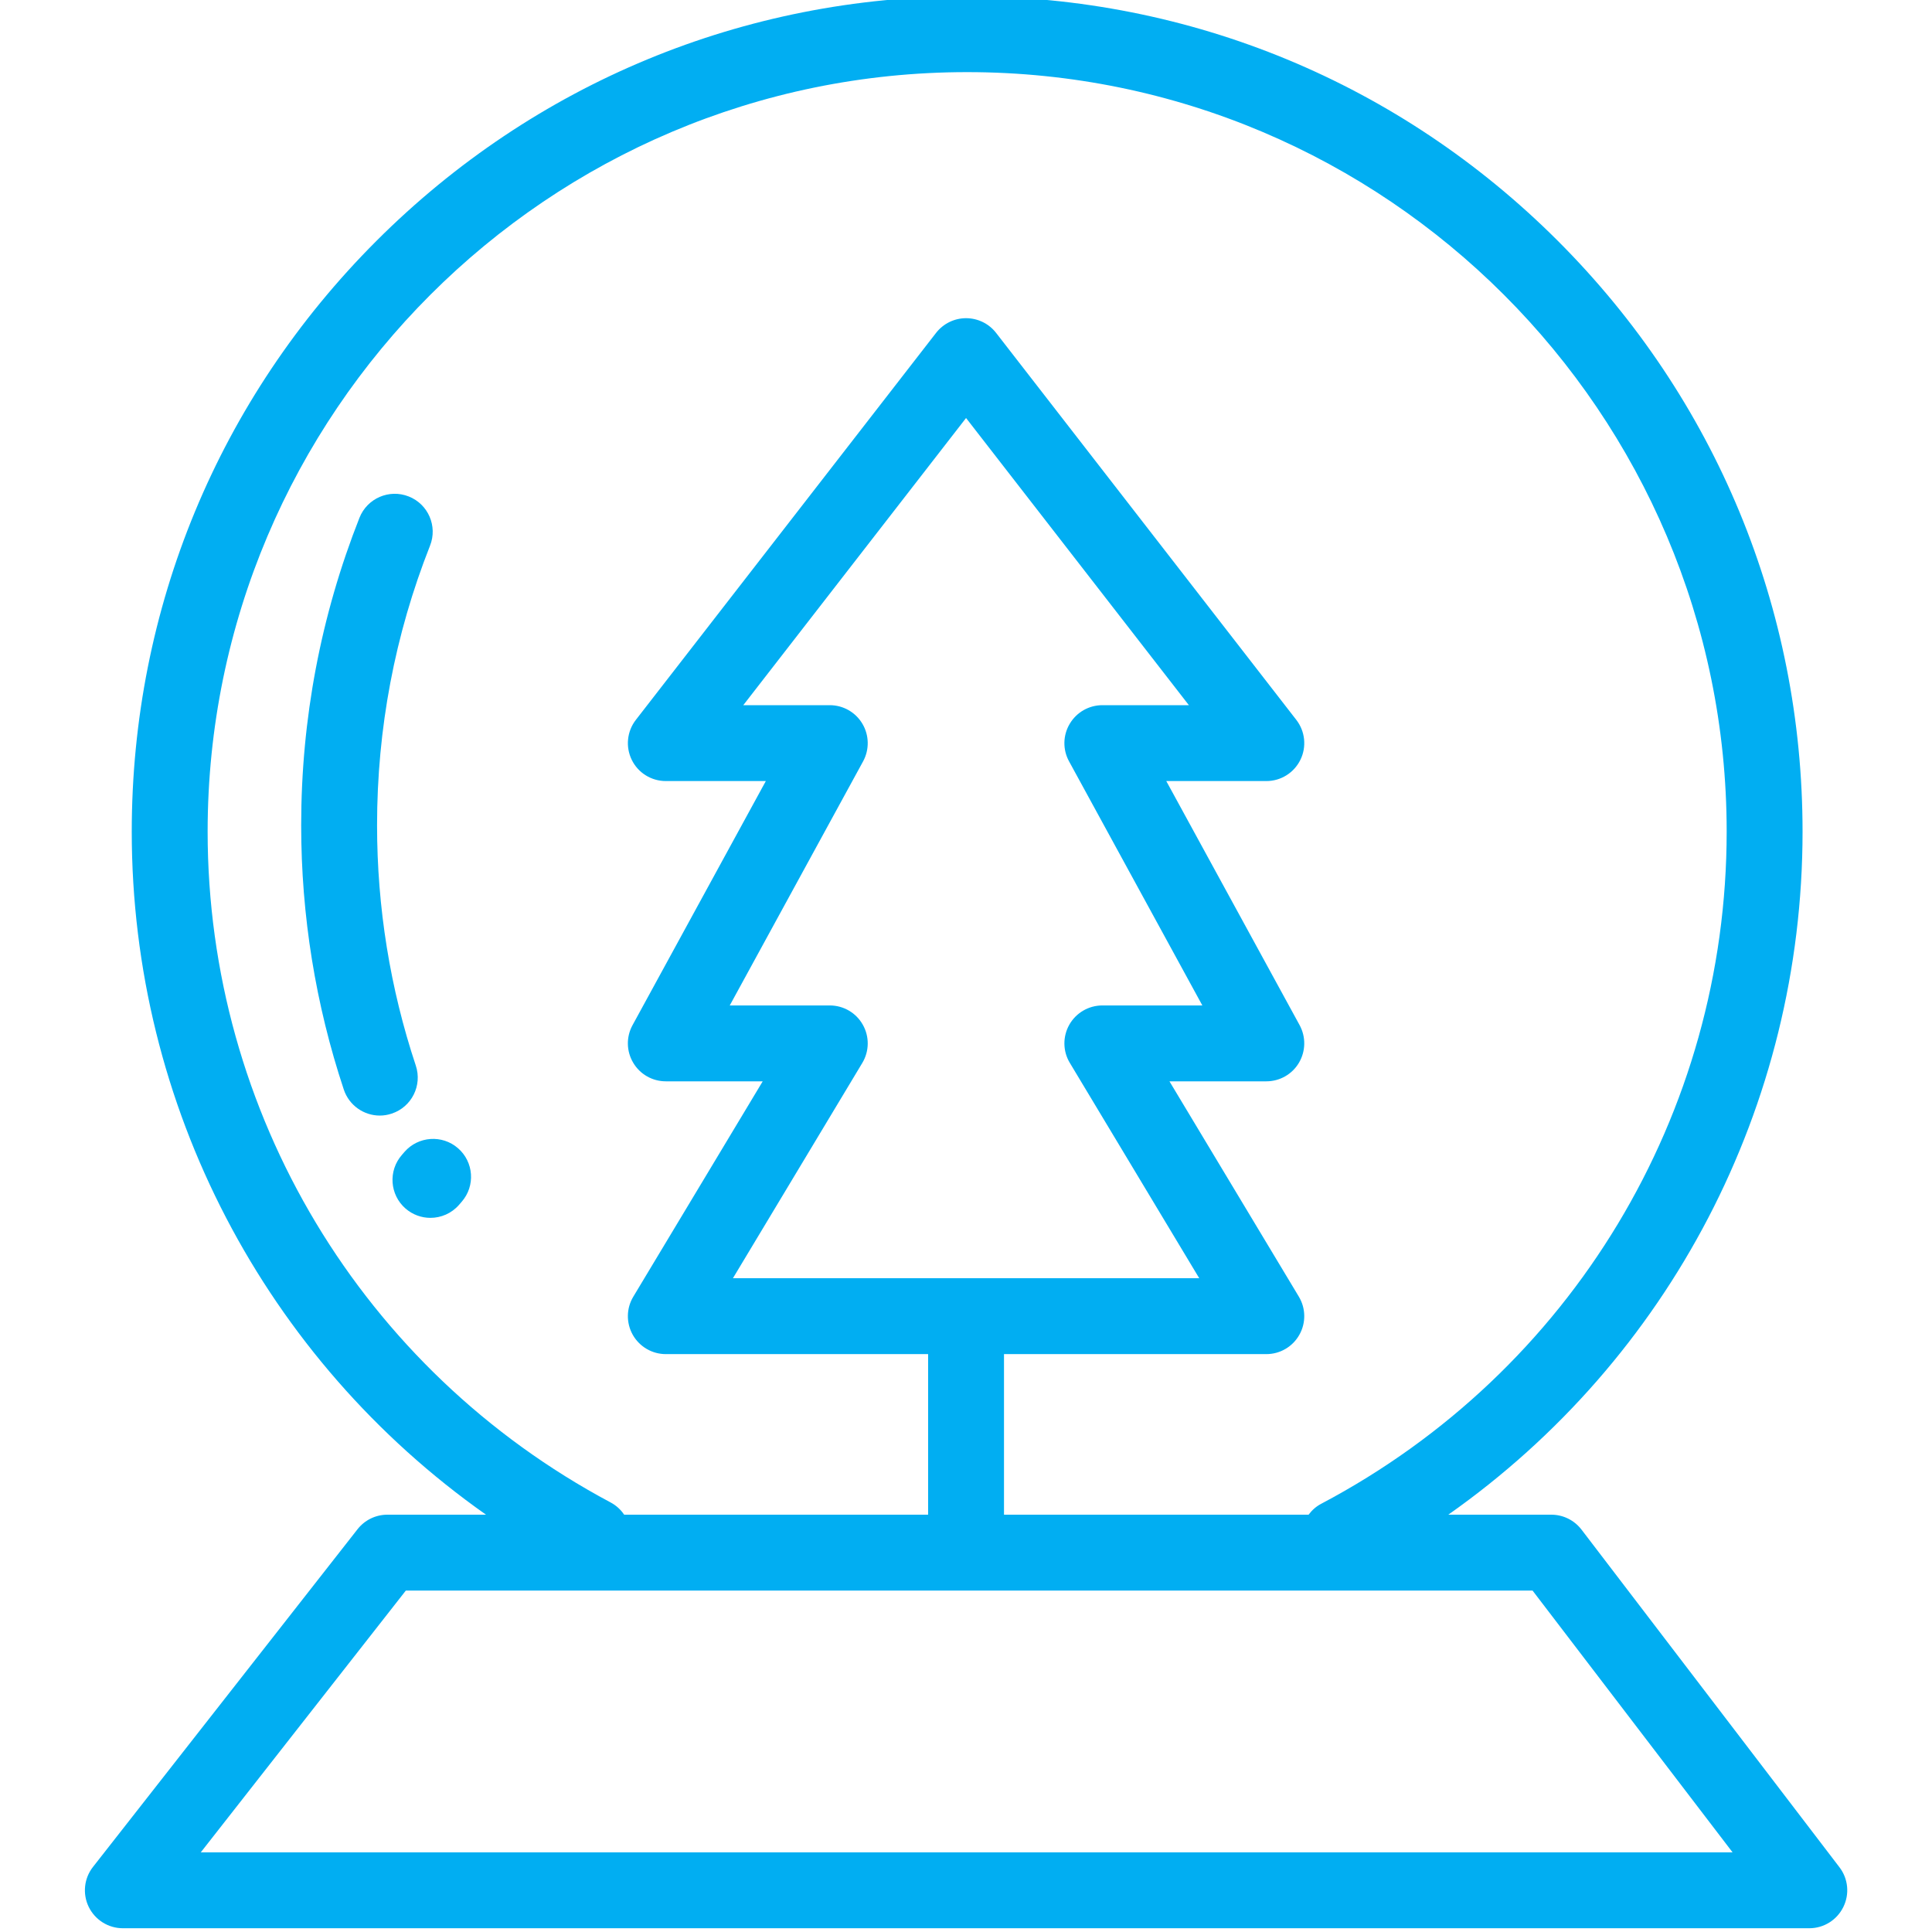 <svg width="36" height="36" viewBox="0 0 36 36" fill="none" xmlns="http://www.w3.org/2000/svg">
<g clip-path="url(#clip0)">
<path d="M7.748 19.856C7.269 18.416 7.026 16.909 7.026 15.377C7.026 13.578 7.358 11.825 8.013 10.168C8.157 9.805 7.979 9.394 7.616 9.251C7.253 9.107 6.842 9.285 6.698 9.648C5.978 11.472 5.612 13.399 5.612 15.377C5.612 17.061 5.88 18.718 6.406 20.302C6.505 20.599 6.781 20.787 7.077 20.787C7.151 20.787 7.227 20.775 7.3 20.75C7.671 20.627 7.871 20.226 7.748 19.856Z" fill="#01AEF2"/>
<path d="M34.276 34.794L29.469 28.502C29.335 28.327 29.127 28.224 28.907 28.224H26.987C31.102 25.329 33.588 20.613 33.588 15.496C33.588 11.338 31.969 7.429 29.029 4.489C26.089 1.549 22.18 -0.07 18.021 -0.07C13.864 -0.07 9.955 1.549 7.014 4.489C4.074 7.429 2.455 11.338 2.455 15.496C2.455 20.608 4.943 25.328 9.056 28.224H7.218C7.001 28.224 6.796 28.324 6.662 28.495L1.733 34.787C1.566 34.999 1.535 35.289 1.653 35.532C1.772 35.775 2.018 35.93 2.289 35.93H33.714C33.983 35.93 34.228 35.777 34.347 35.536C34.467 35.295 34.439 35.007 34.276 34.794ZM11.376 27.995C6.746 25.527 3.869 20.738 3.869 15.496C3.869 7.692 10.218 1.344 18.021 1.344C25.825 1.344 32.174 7.692 32.174 15.496C32.174 20.76 29.28 25.558 24.622 28.019C24.524 28.07 24.445 28.141 24.384 28.224H18.708V25.232H23.596C23.851 25.232 24.086 25.095 24.211 24.873C24.337 24.651 24.333 24.379 24.202 24.161L21.791 20.149H23.596C23.846 20.149 24.077 20.018 24.204 19.803C24.331 19.588 24.336 19.323 24.217 19.103L21.732 14.554H23.596C23.866 14.554 24.112 14.401 24.231 14.158C24.35 13.916 24.32 13.627 24.155 13.414L18.56 6.202C18.426 6.03 18.22 5.929 18.001 5.929C17.783 5.929 17.577 6.03 17.443 6.202L11.848 13.414C11.683 13.627 11.653 13.916 11.772 14.159C11.89 14.401 12.137 14.554 12.407 14.554H14.27L11.786 19.103C11.666 19.323 11.671 19.588 11.799 19.803C11.926 20.018 12.157 20.149 12.407 20.149H14.212L11.801 24.161C11.669 24.379 11.666 24.651 11.791 24.873C11.917 25.095 12.152 25.232 12.407 25.232H17.294V28.224H11.63C11.568 28.131 11.482 28.051 11.376 27.995ZM16.077 19.094C15.952 18.872 15.717 18.735 15.462 18.735H13.598L16.083 14.186C16.202 13.967 16.197 13.701 16.07 13.487C15.943 13.272 15.712 13.14 15.462 13.14H13.85L18.001 7.789L22.153 13.14H20.541C20.291 13.14 20.06 13.272 19.933 13.487C19.805 13.701 19.8 13.967 19.92 14.186L22.404 18.735H20.541C20.286 18.735 20.051 18.872 19.925 19.094C19.8 19.316 19.803 19.588 19.935 19.806L22.346 23.818H13.657L16.068 19.806C16.199 19.588 16.203 19.316 16.077 19.094ZM3.741 34.516L7.562 29.638H28.557L32.284 34.516H3.741Z" fill="#01AEF2"/>
<path d="M8.535 21.396C8.241 21.139 7.794 21.17 7.537 21.464L7.488 21.521C7.231 21.815 7.262 22.262 7.556 22.519C7.69 22.635 7.855 22.693 8.02 22.693C8.217 22.693 8.414 22.611 8.554 22.45L8.603 22.393C8.86 22.099 8.829 21.652 8.535 21.396Z" fill="#01AEF2"/>
</g>
<defs>
<clipPath id="clip0">
<rect width="35.93" height="36" fill="white"/>
</clipPath>
</defs>
</svg>

